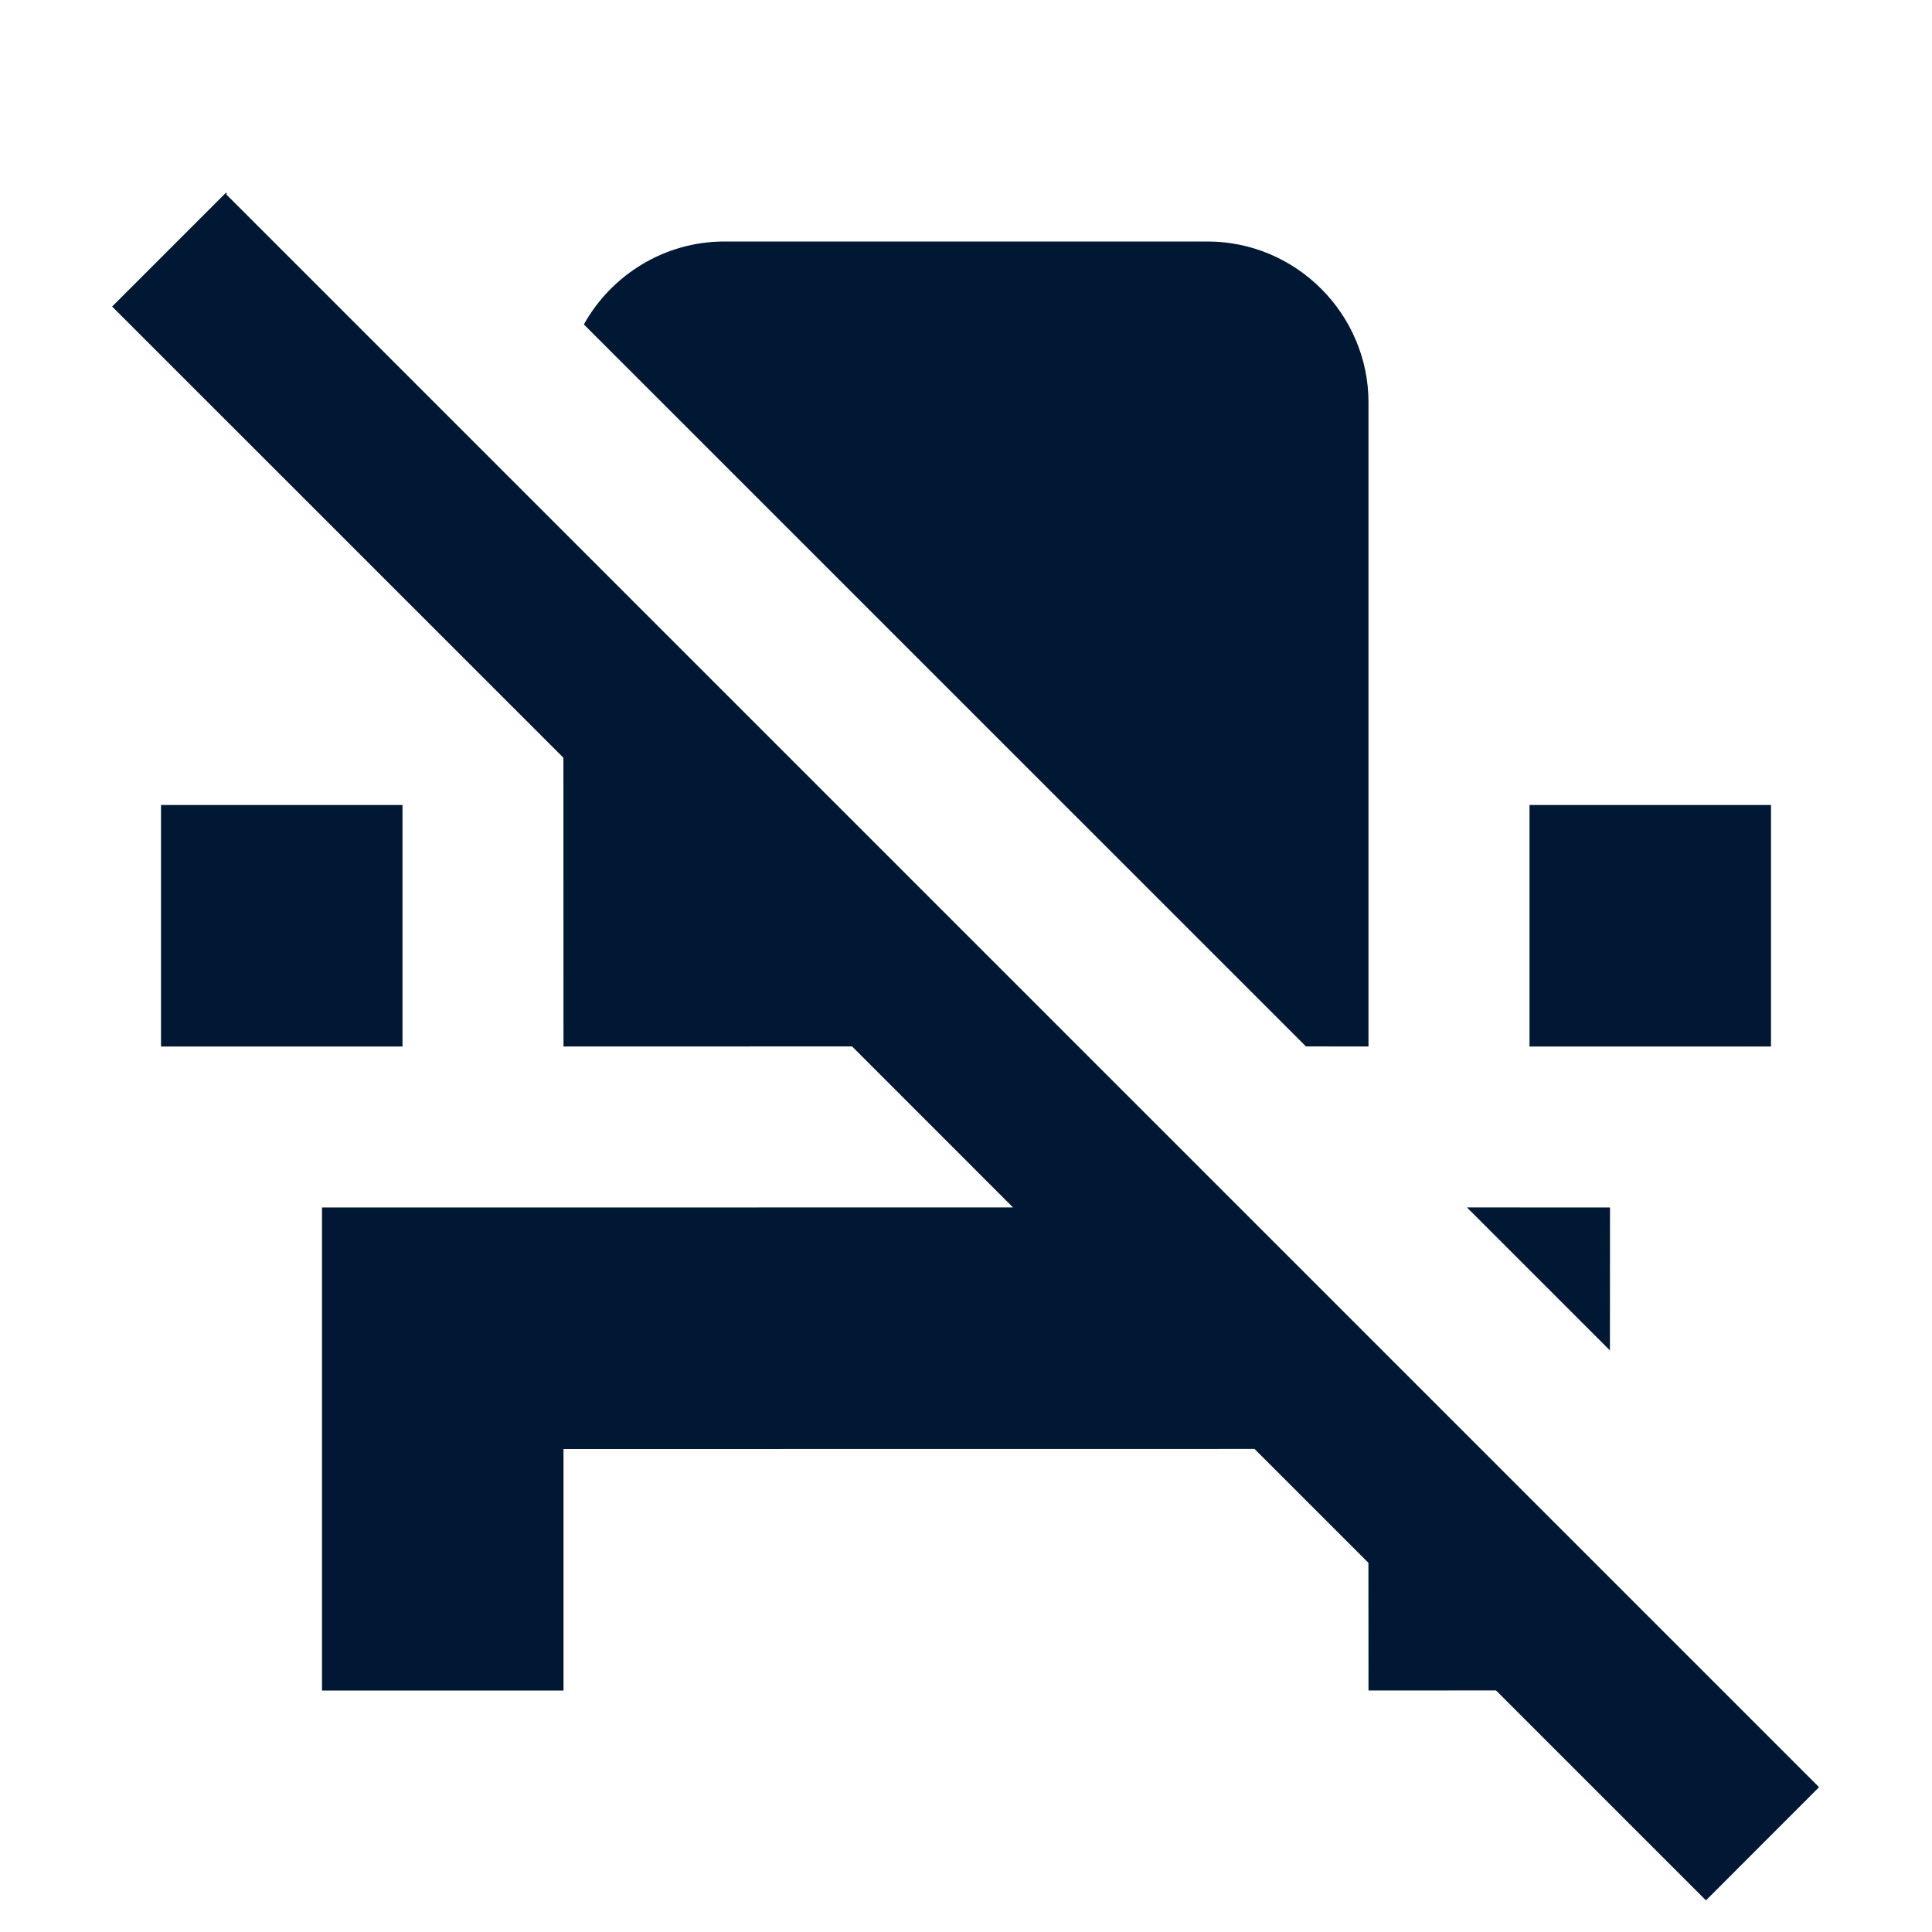 <?xml version="1.0" encoding="UTF-8"?>
<svg width="24px" height="24px" viewBox="0 0 24 24" version="1.1" xmlns="http://www.w3.org/2000/svg" xmlns:xlink="http://www.w3.org/1999/xlink">
    <title>No Seat</title>
    <g id="NoSeat" stroke="none" stroke-width="1" fill="none" fill-rule="evenodd">
        <path d="M2.808,2.393 L2.818,2.404 L2.81,2.414 L22.597,22.201 L21.192,23.607 L18.584,20.999 L17,21 L16.999,19.414 L15.584,17.999 L7,18 L7,21 L4,21 L4,15 L12.584,14.999 L10.585,12.999 L7,13 L6.999,9.413 L1.393,3.808 L2.808,2.393 Z M18.223,14.999 L20,15 L19.999,16.775 L18.223,14.999 Z M15,3 C16.1,3 17,3.9 17,5 L17,13 L16.223,12.999 L7.253,4.03 C7.595,3.417 8.251,3 9,3 L15,3 Z M22,10 L22,13 L19,13 L19,10 L22,10 Z M5,10 L5,13 L2,13 L2,10 L5,10 Z" id="Shape" fill="#001833"></path>
    </g>
</svg>